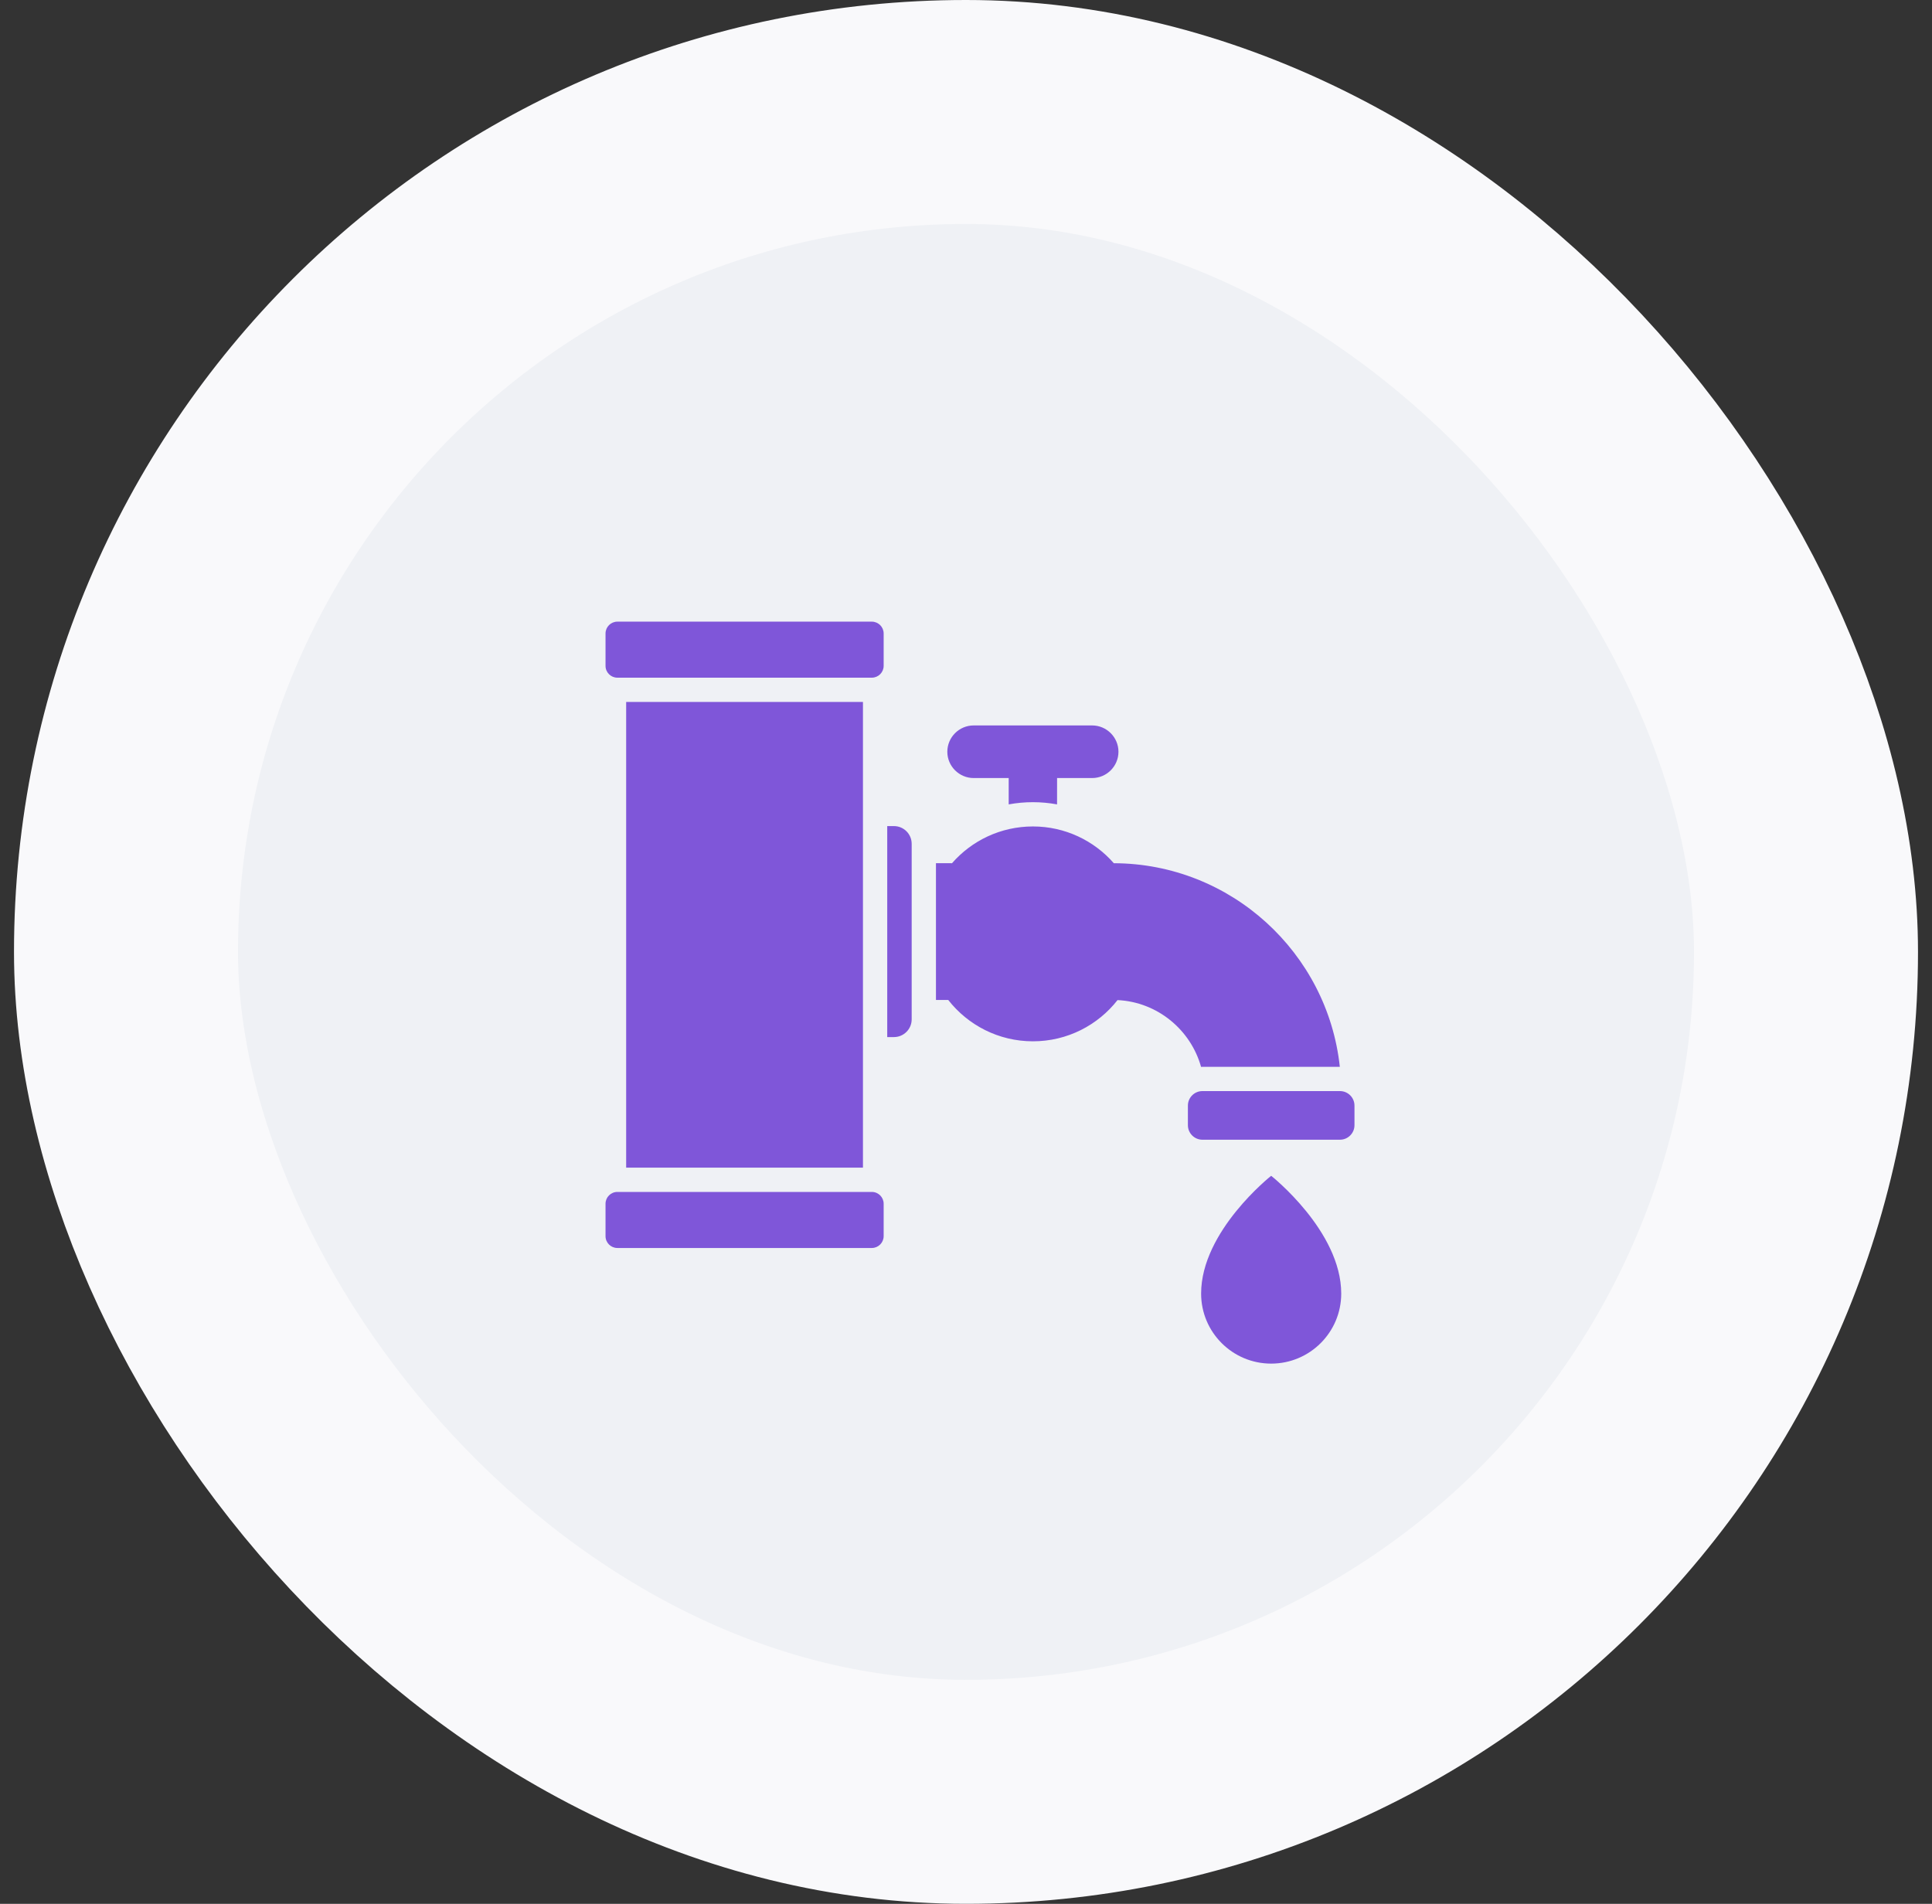 <svg width="69" height="68" viewBox="0 0 69 68" fill="none" xmlns="http://www.w3.org/2000/svg">
<rect x="0" y="0" width="69" height="68" fill="#333333" stroke="none"/>
<rect x="4.5" y="4" width="60" height="60" rx="30" fill="#EFF1F5"/>
<rect x="4.5" y="4" width="60" height="60" rx="30" stroke="#F9F9FB" stroke-width="8"/>
<path d="M32.56 30.139V36.409C32.56 36.758 32.276 37.042 31.927 37.042H31.687V29.506H31.927C32.276 29.506 32.56 29.79 32.56 30.139ZM45.399 41.997C45.399 41.997 42.897 43.97 42.897 46.203C42.897 47.585 44.017 48.705 45.399 48.705C46.781 48.705 47.901 47.585 47.901 46.203C47.901 43.971 45.399 41.997 45.399 41.997ZM47.857 38.971H42.942C42.658 38.971 42.425 39.204 42.425 39.488V40.191C42.425 40.475 42.658 40.708 42.942 40.708H47.857C48.141 40.708 48.374 40.475 48.374 40.191V39.488C48.374 39.204 48.141 38.971 47.857 38.971ZM34.773 27.79H36.025V28.731C36.307 28.679 36.596 28.652 36.888 28.652C37.181 28.652 37.47 28.679 37.752 28.731L37.753 27.79H39.005C39.523 27.79 39.945 27.368 39.945 26.851C39.945 26.334 39.523 25.911 39.005 25.911H34.773C34.255 25.911 33.833 26.334 33.833 26.851C33.833 27.368 34.257 27.79 34.773 27.79ZM42.942 38.105H47.851C47.416 34.034 43.964 30.844 39.779 30.832C39.076 30.028 38.042 29.519 36.89 29.519C35.737 29.519 34.703 30.027 34 30.832L33.427 30.831V35.717H33.866C34.568 36.614 35.661 37.193 36.891 37.193C38.118 37.193 39.21 36.617 39.912 35.721C41.34 35.789 42.526 36.785 42.895 38.106C42.91 38.105 42.926 38.105 42.942 38.105ZM31.137 22.204H22.048C21.816 22.204 21.626 22.394 21.626 22.626V23.784C21.626 24.015 21.815 24.205 22.048 24.205H31.137C31.369 24.205 31.559 24.015 31.559 23.784V22.626C31.559 22.394 31.369 22.204 31.137 22.204ZM22.363 25.071V41.706H30.82V25.071H22.363ZM31.137 42.573H22.048C21.816 42.573 21.626 42.762 21.626 42.995V44.153C21.626 44.385 21.815 44.575 22.048 44.575H31.137C31.369 44.575 31.559 44.385 31.559 44.153V42.995C31.559 42.762 31.369 42.573 31.137 42.573Z" fill="#7F56D9"/>
</svg>
